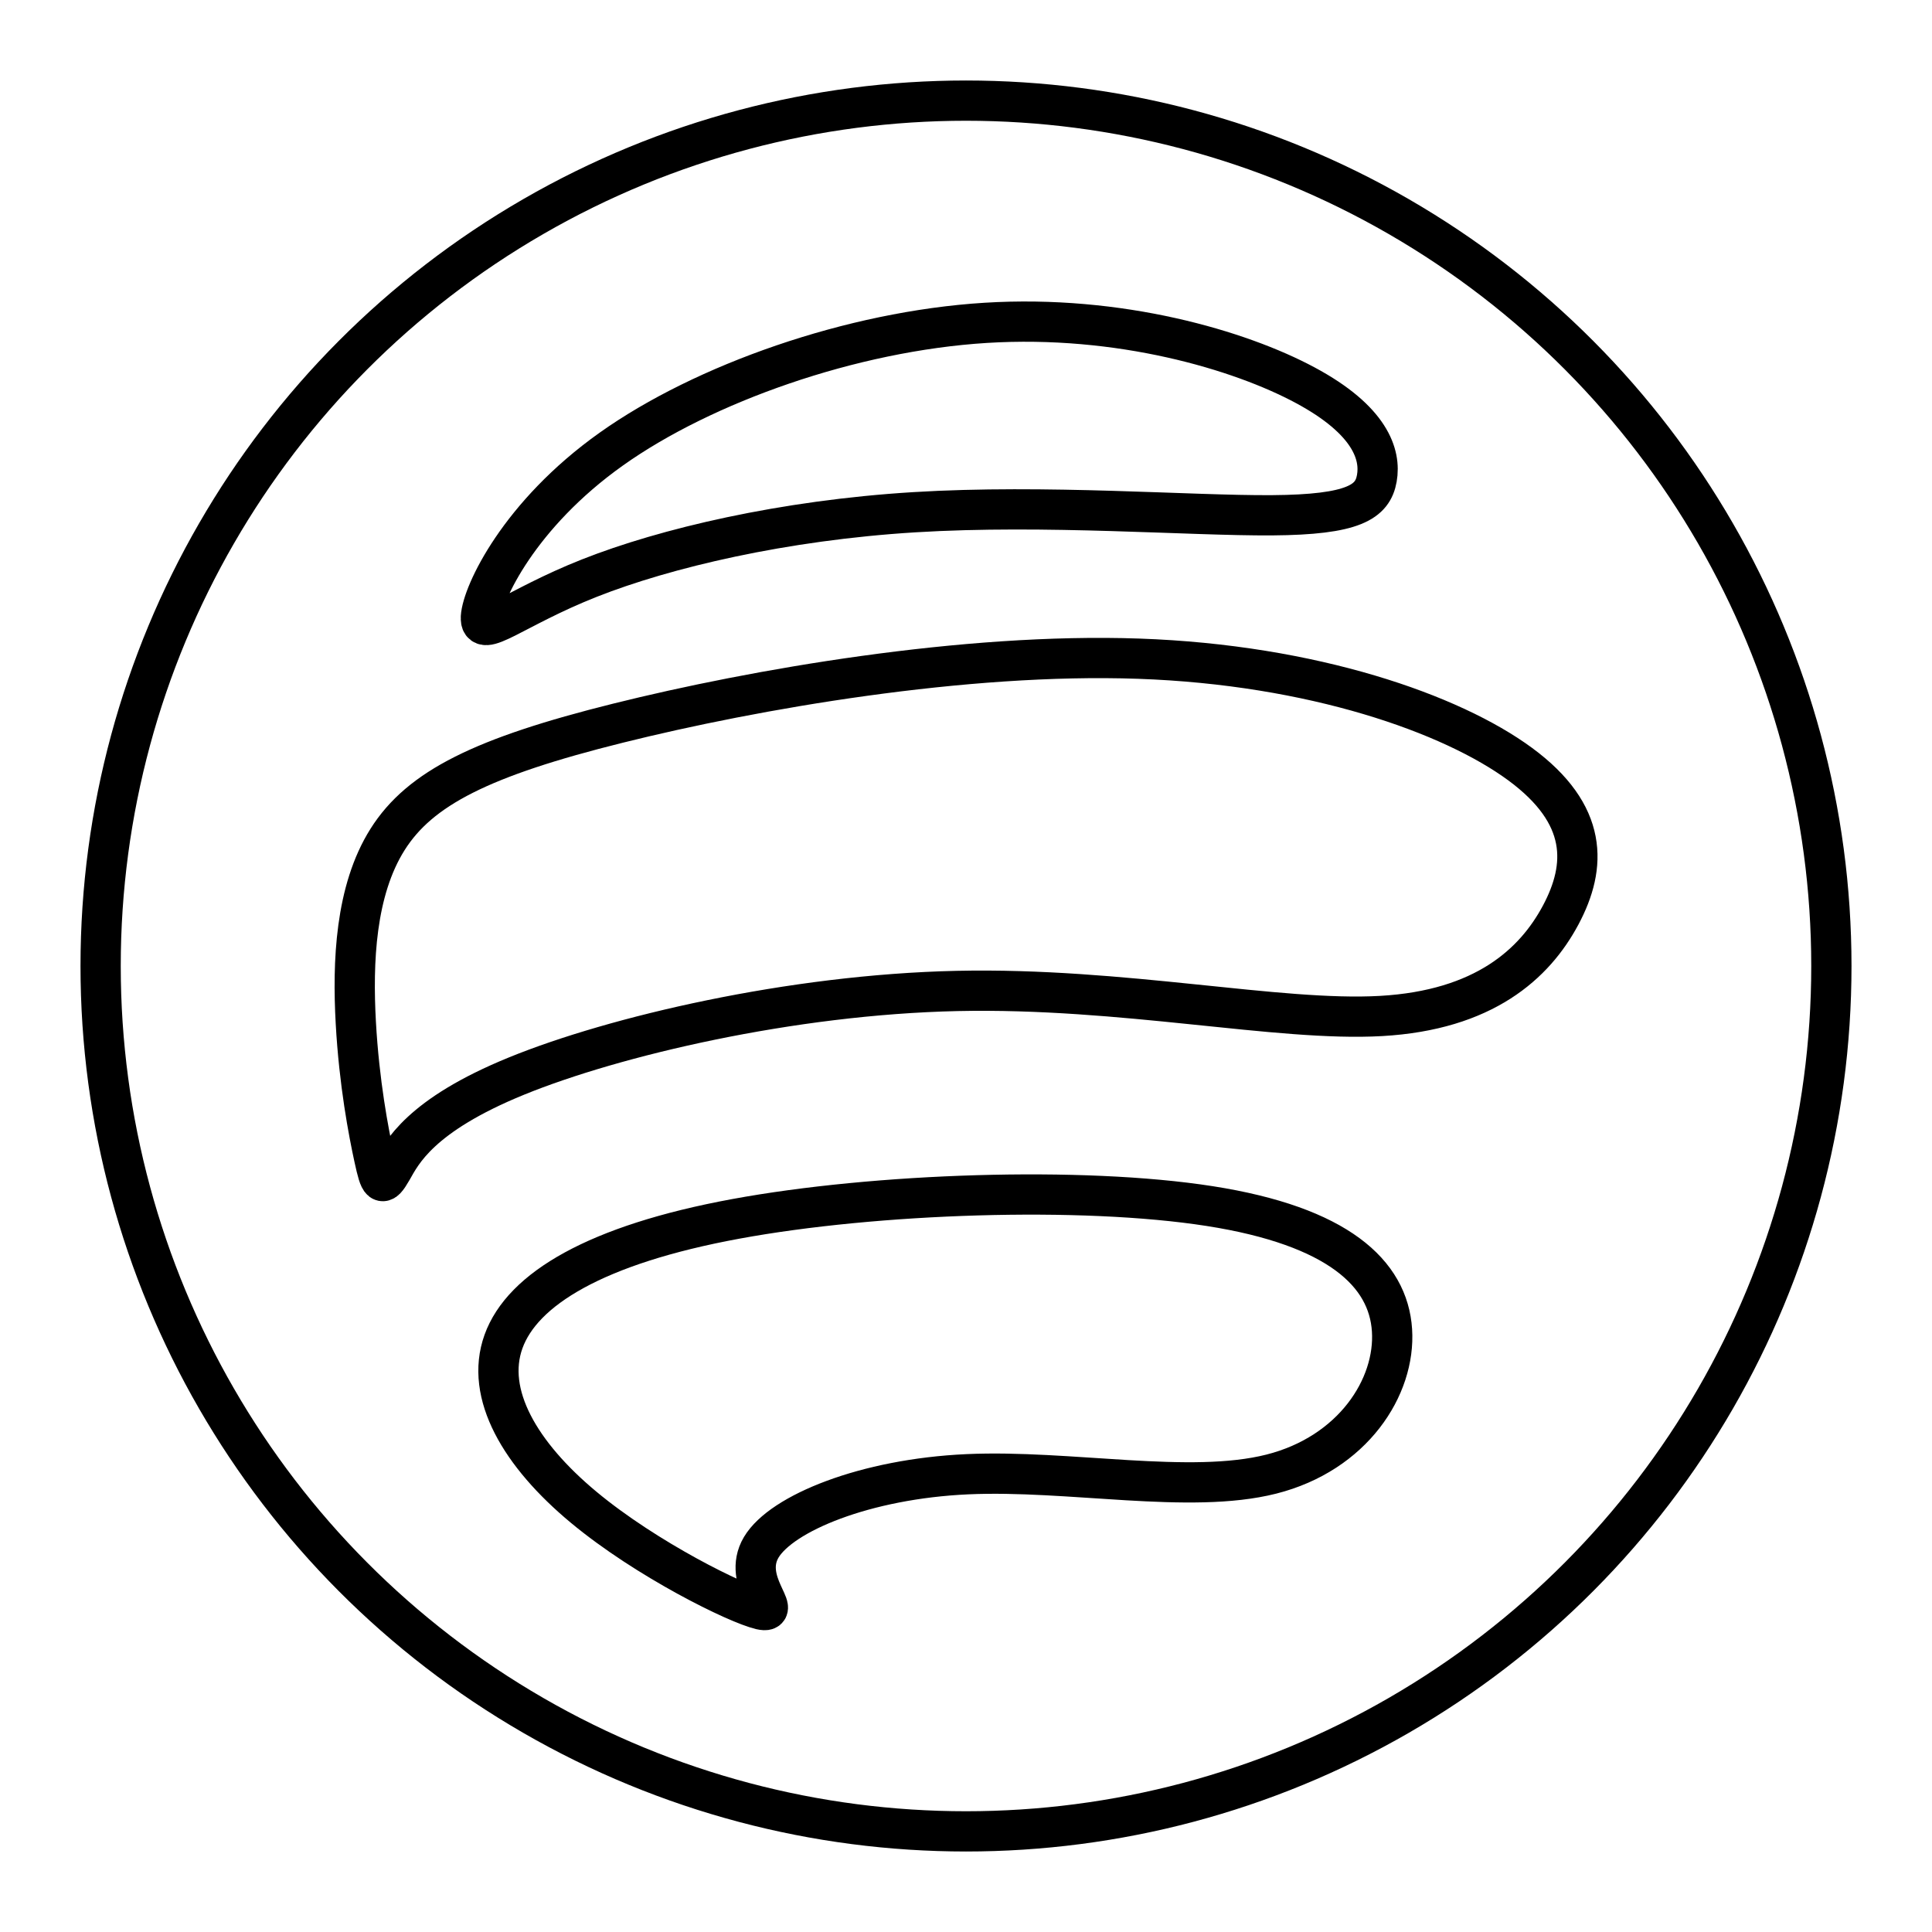 <?xml version="1.0" encoding="UTF-8"?><svg id="a" xmlns="http://www.w3.org/2000/svg" viewBox="0 0 48 48"><defs><style>.b{fill:none;stroke:#000;stroke-linecap:round;stroke-linejoin:round;}</style></defs><circle class="b" cx="24" cy="24" r="21.5"/><path class="b" d="M9.735,29.078c-.245.428-.294.349-.436-.3s-.376-1.871-.459-3.371c-.083-1.5-.015-3.278.79-4.553.805-1.275,2.346-2.046,5.728-2.888,3.382-.842,8.605-1.754,12.936-1.601,4.332.152,7.772,1.368,9.472,2.618,1.7,1.25,1.658,2.535,1.009,3.751s-1.907,2.363-4.463,2.508c-2.556.145-6.411-.712-10.535-.622-4.124.09-8.518,1.126-10.936,2.111s-2.86,1.918-3.105,2.346h0Z"/><path class="b" d="M11.949,15.33c-.035.58.808-.221,2.694-.967,1.886-.746,4.815-1.437,8.076-1.637,3.261-.2,6.853.09,8.884.076,2.031-.014,2.501-.332,2.604-.919.104-.587-.159-1.444-1.782-2.314-1.623-.871-4.608-1.755-7.938-1.548-3.33.207-7.005,1.506-9.299,3.136-2.294,1.63-3.205,3.592-3.24,4.173h0Z"/><path class="b" d="M18.898,39.987c-.586-.134-2.833-1.238-4.401-2.543-1.568-1.304-2.457-2.809-1.988-4.113.469-1.304,2.296-2.408,5.769-3.048,3.473-.64,8.593-.816,11.778-.318,3.185.498,4.436,1.671,4.528,3.083s-.972,3.063-2.999,3.576-5.017-.112-7.552.003c-2.535.115-4.616.97-5.12,1.815-.503.845.572,1.68-.015,1.546h-0Z"/></svg>